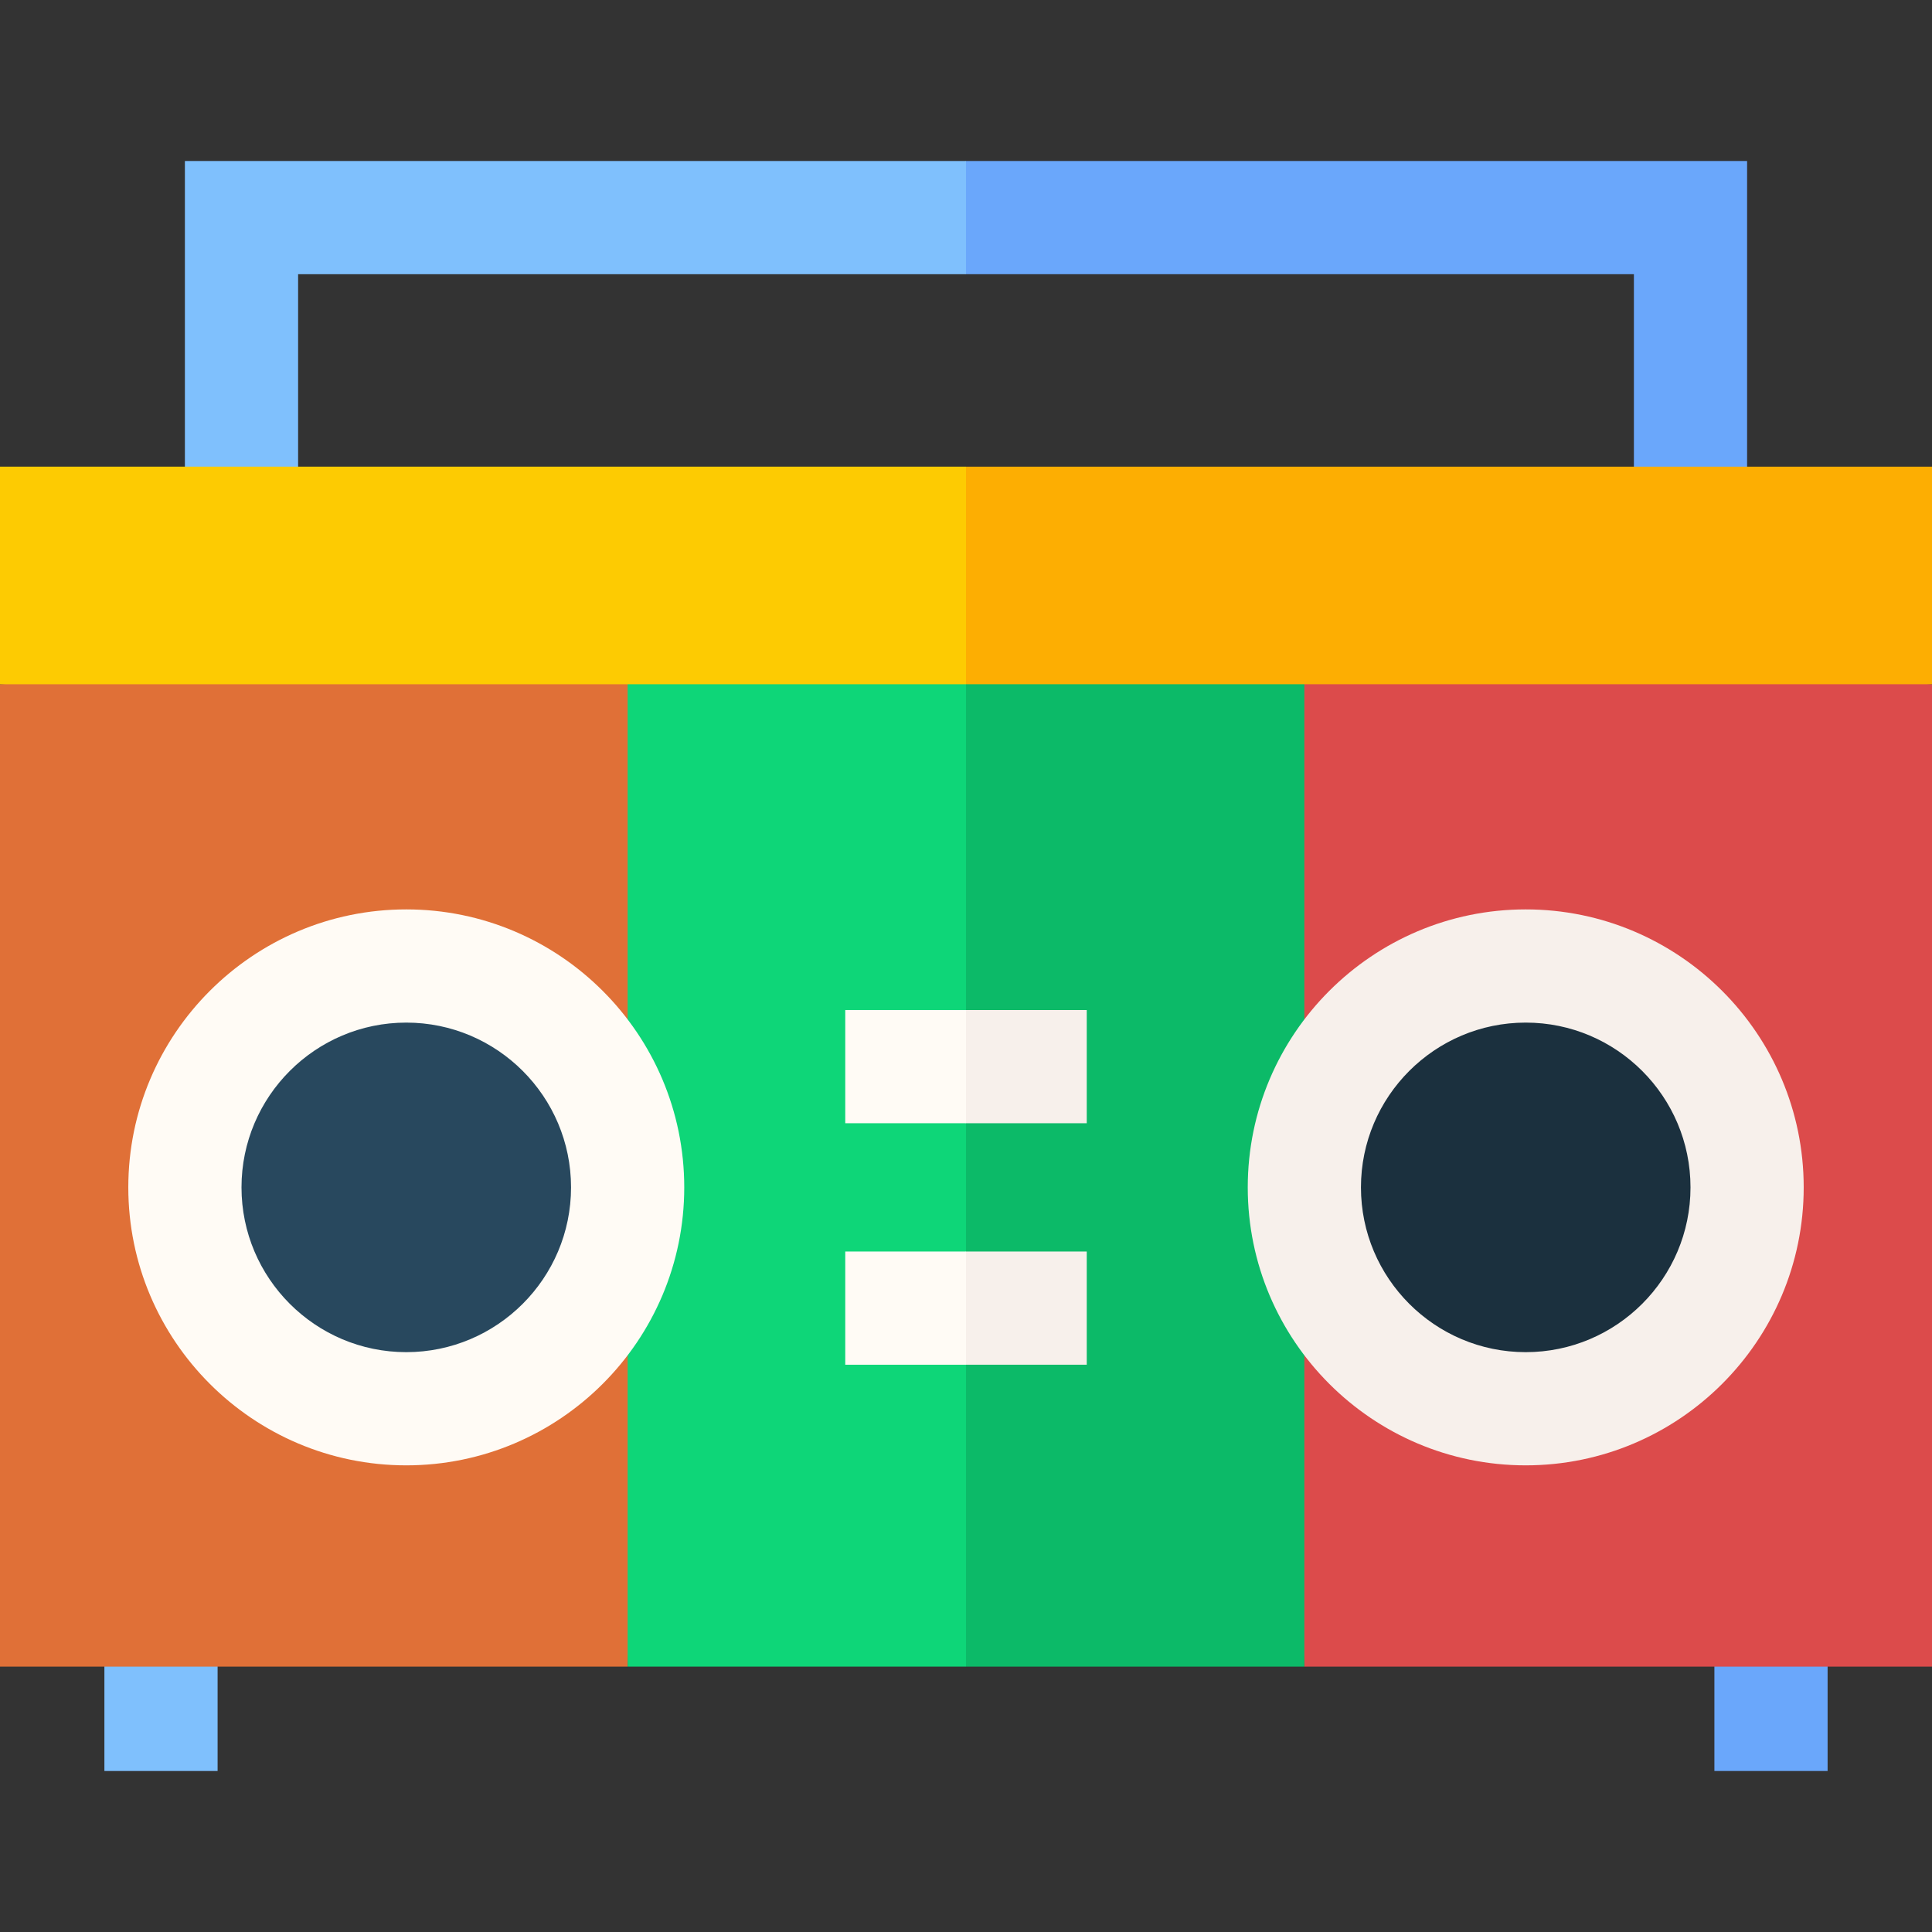 <svg id="Capa_1" enable-background="new 0 0 512 512" height="512" viewBox="0 0 512 512" width="512" xmlns="http://www.w3.org/2000/svg"><rect x="0" y="0" width="512" height="512" fill="#333333" stroke="none"/><g><g><path d="m256 42.667-10.667 10.666 10.667 19.334h177v76.666h30v-106.666z" fill="#6aa7fb"/><path d="m49 42.667v106.666h30v-76.666h177v-30z" fill="#7fc0fd"/></g><path d="m27.667 437.333h30v32h-30z" fill="#7fc0fd"/><path d="m454.333 437.333h30v32h-30z" fill="#6aa7fb"/><path d="m345.667 441.667h166.333v-260.334l-181.333-10.666z" fill="#dc4b4b"/><path d="m0 441.667h166.333l15-271-181.333 10.666z" fill="#e07037"/><g><path d="m256 170.667-10.667 149.333 10.667 121.667h89.667v-271z" fill="#0cba68"/><path d="m166.333 170.667h89.667v271h-89.667z" fill="#0ed678"/></g><g><path d="m256 123.667-10.667 25.667 10.667 31.999h256v-57.666z" fill="#fdae02"/><path d="m0 123.667h256v57.667h-256z" fill="#fdcb02"/></g><g><g><path d="m288 361.667v-30h-32l-10.667 9.667 10.667 20.333z" fill="#f7f0eb"/><path d="m224 331.667h32v30h-32z" fill="#fffbf5"/></g><g><path d="m288 297.667v-30h-32l-10.667 20.333 10.667 9.667z" fill="#f7f0eb"/><path d="m224 267.667h32v30h-32z" fill="#fffbf5"/></g></g><g><circle cx="107.667" cy="314.667" fill="#28485e" r="58.667"/><path d="m107.667 388.333c-40.62 0-73.666-33.047-73.666-73.667s33.046-73.666 73.666-73.666 73.666 33.047 73.666 73.666-33.047 73.667-73.666 73.667zm0-117.333c-24.078 0-43.667 19.589-43.667 43.667s19.589 43.667 43.666 43.667 43.666-19.589 43.666-43.667-19.588-43.667-43.665-43.667z" fill="#fffbf5"/></g><g><circle cx="404.333" cy="314.667" fill="#1b303e" r="58.667"/><path d="m404.333 388.333c-40.62 0-73.666-33.047-73.666-73.667s33.046-73.666 73.666-73.666 73.667 33.047 73.667 73.666-33.047 73.667-73.667 73.667zm0-117.333c-24.078 0-43.666 19.589-43.666 43.667s19.589 43.667 43.666 43.667c24.078 0 43.667-19.589 43.667-43.667s-19.589-43.667-43.667-43.667z" fill="#f7f0eb"/></g></g></svg>